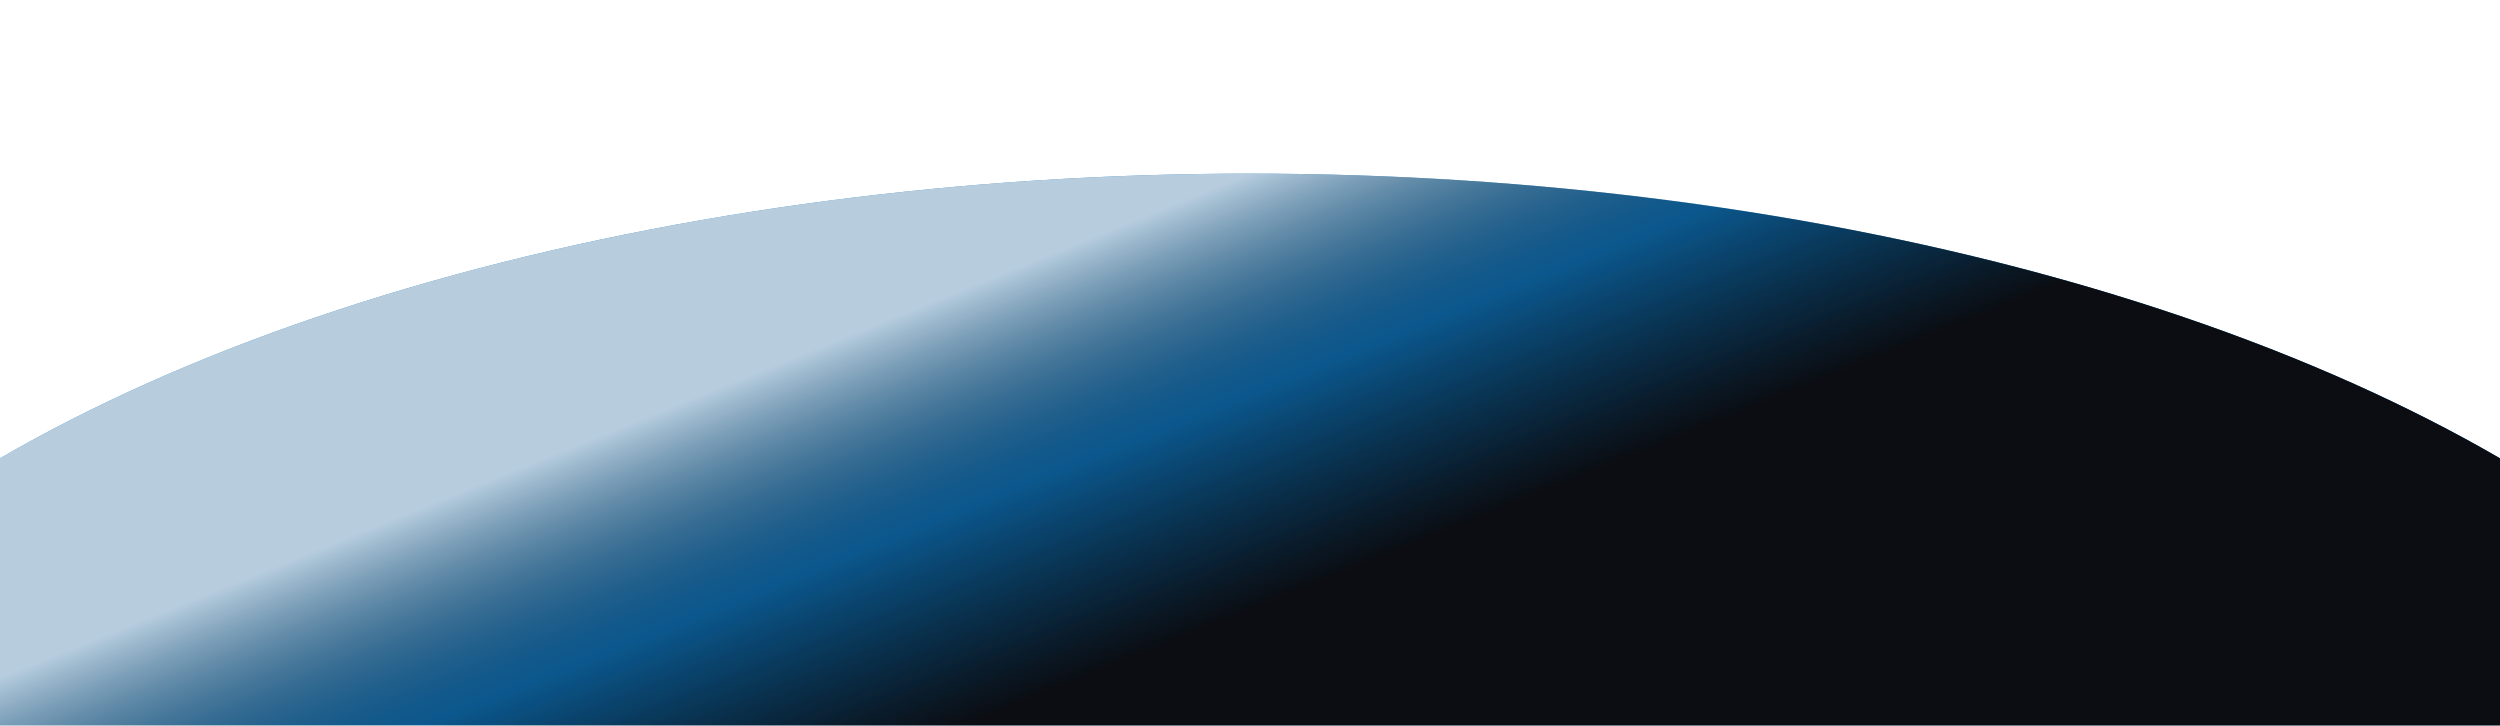 <svg width="1440" height="418" viewBox="0 0 1440 418" fill="none" xmlns="http://www.w3.org/2000/svg">
<g filter="url(#filter0_f_212_281)">
<g filter="url(#filter1_f_212_281)">
<ellipse cx="720" cy="563" rx="943" ry="463" fill="white"/>
</g>
<g filter="url(#filter2_f_212_281)">
<ellipse cx="720" cy="563" rx="943" ry="463" fill="#0F75BD"/>
</g>
<ellipse cx="720" cy="563" rx="943" ry="463" fill="url(#paint0_linear_212_281)"/>
</g>
<defs>
<filter id="filter0_f_212_281" x="-323" y="0" width="2086" height="1126" filterUnits="userSpaceOnUse" color-interpolation-filters="sRGB">
<feFlood flood-opacity="0" result="BackgroundImageFix"/>
<feBlend mode="normal" in="SourceGraphic" in2="BackgroundImageFix" result="shape"/>
<feGaussianBlur stdDeviation="50" result="effect1_foregroundBlur_212_281"/>
</filter>
<filter id="filter1_f_212_281" x="-243" y="80" width="1926" height="966" filterUnits="userSpaceOnUse" color-interpolation-filters="sRGB">
<feFlood flood-opacity="0" result="BackgroundImageFix"/>
<feBlend mode="normal" in="SourceGraphic" in2="BackgroundImageFix" result="shape"/>
<feGaussianBlur stdDeviation="10" result="effect1_foregroundBlur_212_281"/>
</filter>
<filter id="filter2_f_212_281" x="-287" y="36" width="2014" height="1054" filterUnits="userSpaceOnUse" color-interpolation-filters="sRGB">
<feFlood flood-opacity="0" result="BackgroundImageFix"/>
<feBlend mode="normal" in="SourceGraphic" in2="BackgroundImageFix" result="shape"/>
<feGaussianBlur stdDeviation="32" result="effect1_foregroundBlur_212_281"/>
</filter>
<linearGradient id="paint0_linear_212_281" x1="856.211" y1="297" x2="768.866" y2="80.303" gradientUnits="userSpaceOnUse">
<stop stop-color="#0B0D12"/>
<stop offset="0.5" stop-opacity="0.25"/>
<stop offset="1" stop-color="#EBE9E9" stop-opacity="0.76"/>
</linearGradient>
</defs>
</svg>

